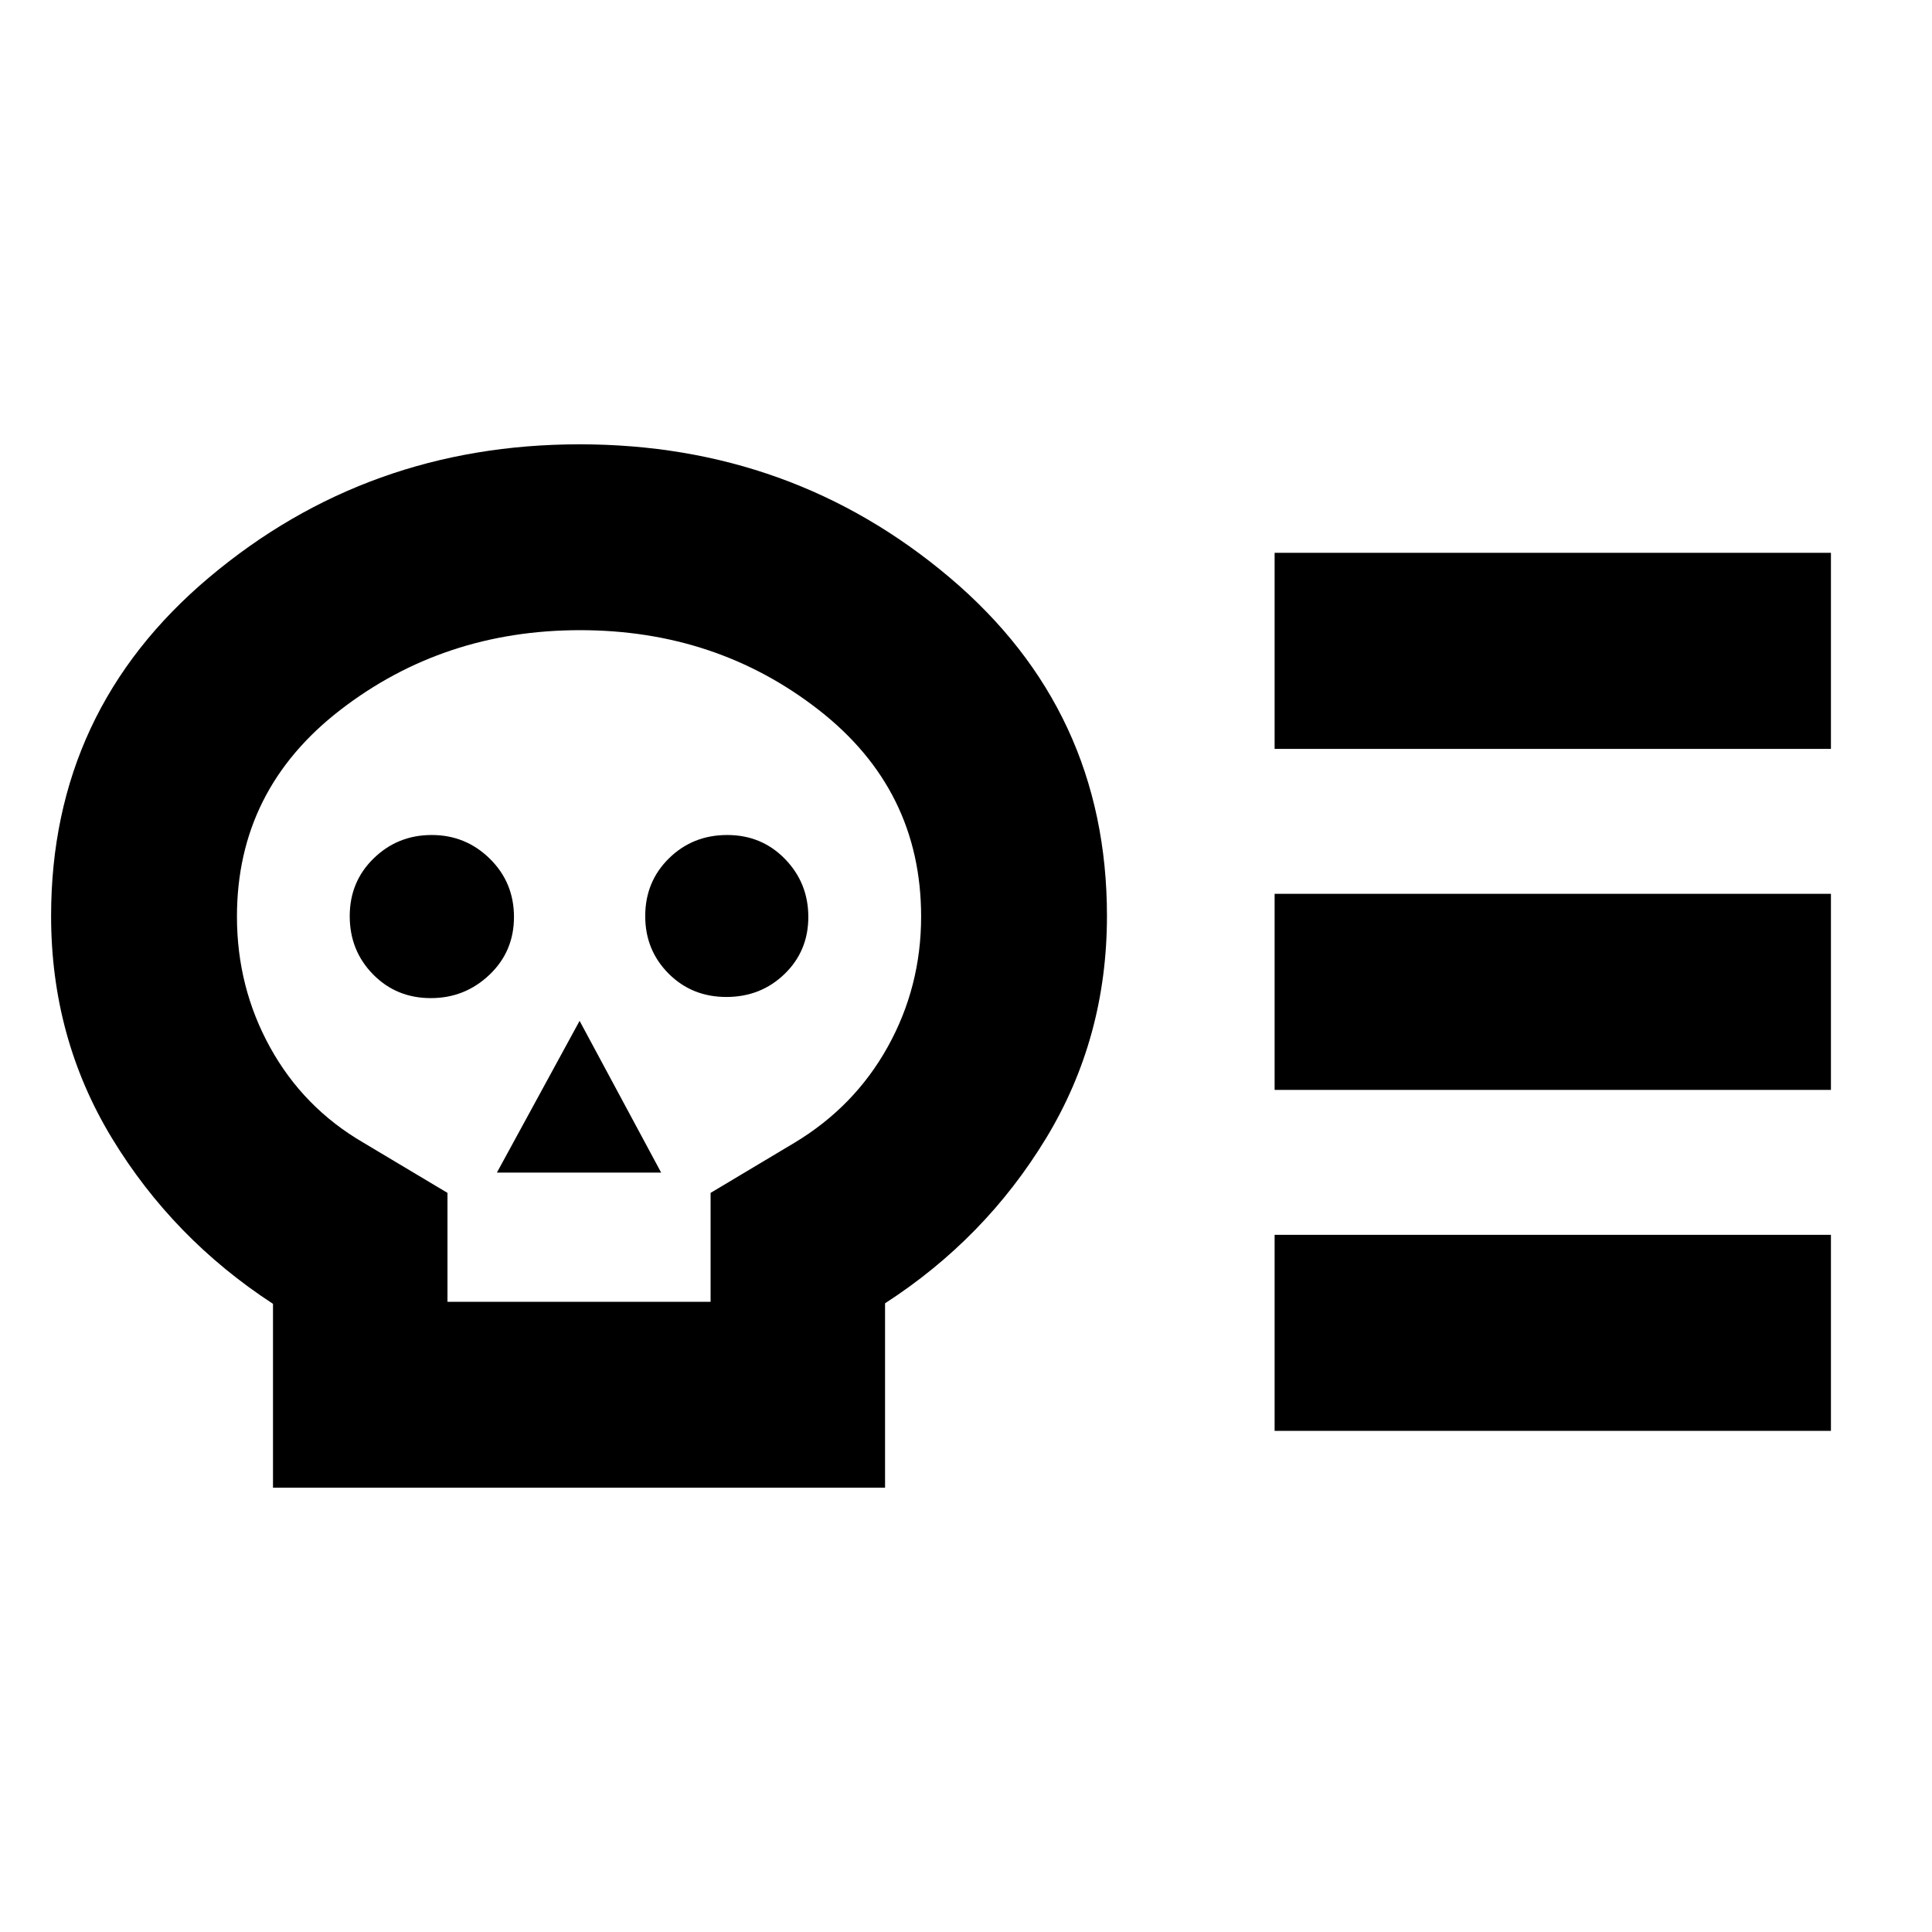 <svg xmlns="http://www.w3.org/2000/svg" height="20" viewBox="0 -960 960 960" width="20"><path d="M135.65-220.78v-91.35q-49.69-32.39-79.98-82.24-30.28-49.84-30.28-110.5 0-102.17 78.57-168.26 78.56-66.09 184.04-66.09 105.48 0 183.76 66.09 78.28 66.09 78.28 168.26 0 60.66-30.28 110.5-30.28 49.85-79.98 81.97v91.62H135.65Zm86.7-92.35h130.74v-54.13l41.62-24.87q29.9-17.96 46.44-47.76 16.55-29.81 16.55-64.68 0-63-50.85-102.65-50.84-39.65-118.63-39.65-67.79 0-119.13 39.65-51.35 39.65-51.35 102.65 0 35.2 16.54 65.13 16.55 29.92 46.28 47.22l41.79 24.96v54.13Zm-8.26-150.91q16.91 0 29.11-11.59 12.19-11.59 12.19-28.72 0-17.14-11.98-28.94-11.99-11.8-28.9-11.8-16.9 0-28.81 11.59-11.92 11.59-11.92 28.72 0 17.14 11.59 28.94t28.72 11.8Zm32.82 86.69h81.61L288-452.74l-41.09 75.39Zm114.01-87.26q17.13 0 28.93-11.43t11.8-28.32q0-16.9-11.59-28.81-11.59-11.92-28.72-11.92t-28.93 11.59q-11.8 11.59-11.8 28.72 0 16.9 11.59 28.53 11.59 11.64 28.72 11.64Zm272.43 46.18v-97.44h276.43v97.44H633.35Zm0 169.43v-97.43h276.43V-249H633.35Zm0-338.87v-97.44h276.43v97.44H633.35ZM288-480Z"/></svg>